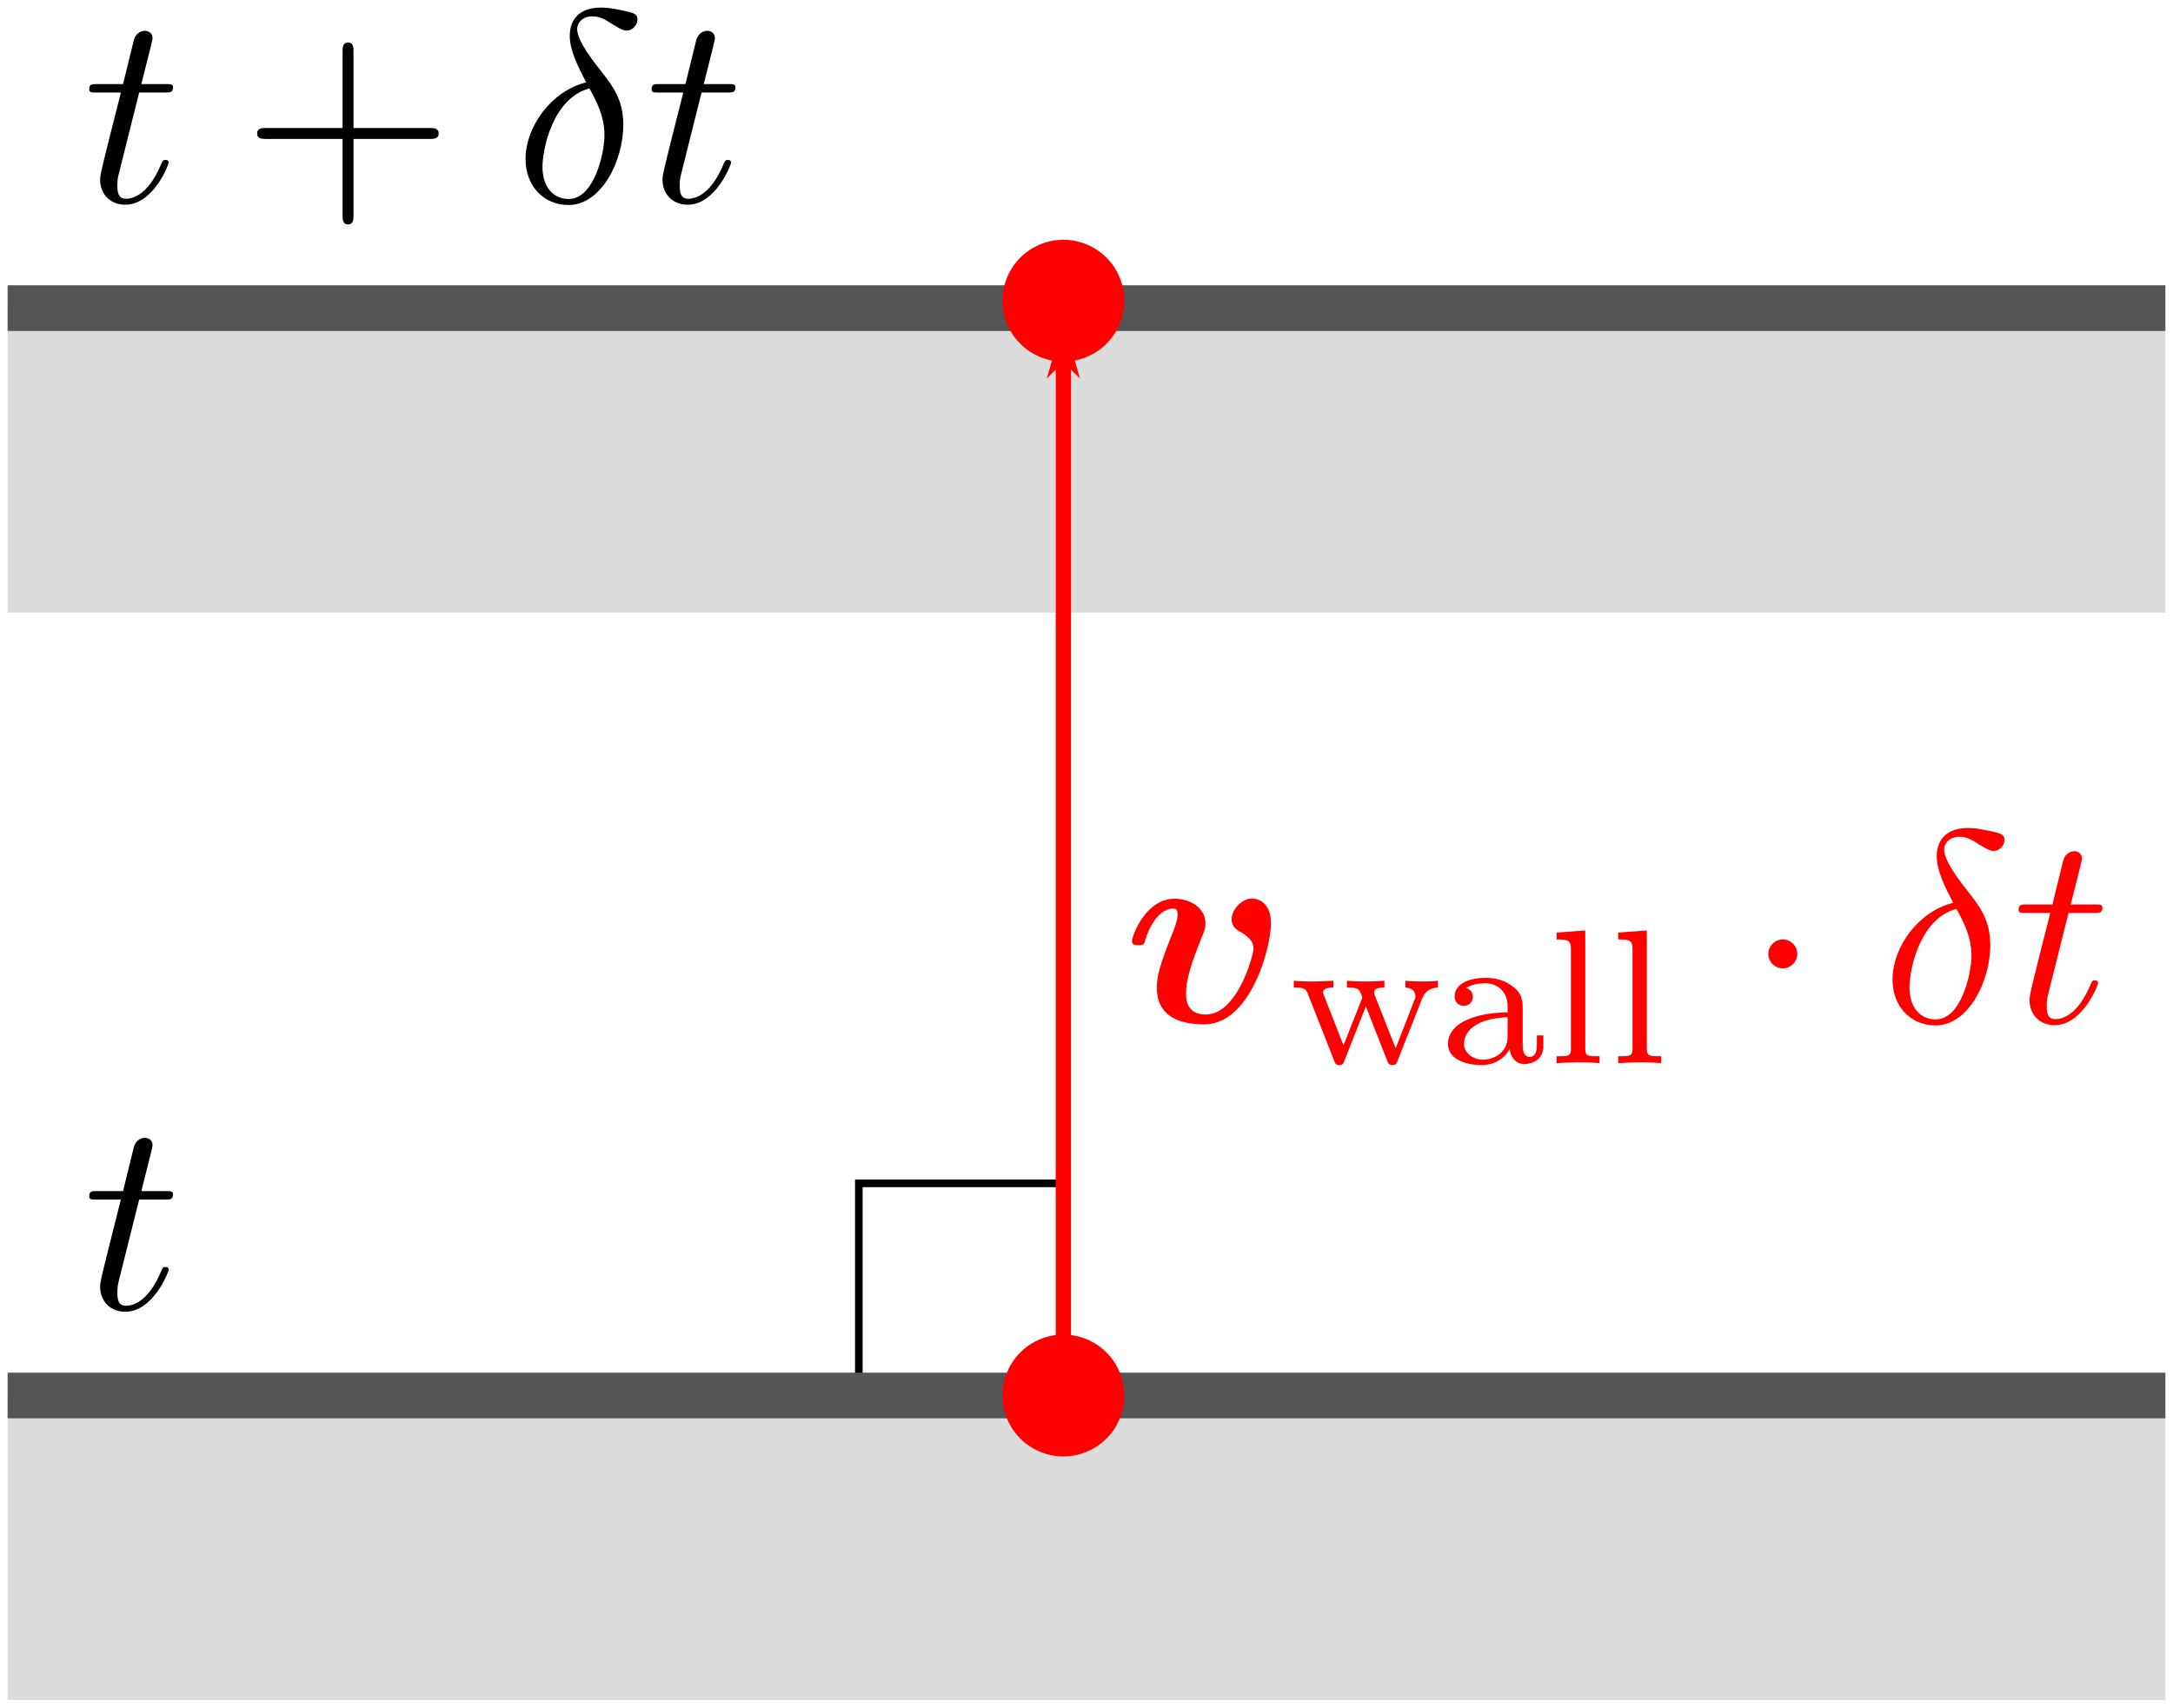 <svg width="142.723" height="112.156" xmlns="http://www.w3.org/2000/svg" xmlns:xlink="http://www.w3.org/1999/xlink">
<defs>
<symbol id="b">
<path d="M9.14 78.786h1.686c.359 0 .538 0 .538-.359 0-.197-.18-.197-.502-.197H9.284c.646-2.546.735-2.905.735-3.013 0-.304-.215-.484-.52-.484-.054 0-.556.018-.717.646l-.7 2.851H6.398c-.359 0-.538 0-.538.34 0 .216.143.216.502.216h1.578c-1.291 5.093-1.363 5.398-1.363 5.72 0 .969.682 1.65 1.65 1.65 1.83 0 2.851-2.618 2.851-2.761 0-.18-.143-.18-.215-.18-.161 0-.18.054-.269.251-.771 1.865-1.721 2.296-2.331 2.296-.377 0-.556-.233-.556-.825 0-.43.036-.556.108-.86z" stroke-width="1.5"/>
</symbol>
<symbol id="c">
<path d="M38.5 5.413c-2.242.538-3.982 2.87-3.982 5.04 0 1.72 1.148 3.012 2.834 3.012 2.098 0 3.586-2.816 3.586-5.29 0-1.632-.717-2.529-1.327-3.336-.646-.807-1.704-2.152-1.704-2.94 0-.395.36-.826.987-.826.538 0 .896.233 1.273.484.359.216.717.449.986.449.449 0 .718-.43.718-.718 0-.394-.287-.448-.933-.591-.932-.198-1.184-.198-1.47-.198-1.4 0-2.045.772-2.045 1.848 0 .968.52 1.972 1.076 3.066zm.214.395c.449.824.987 1.793.987 3.084 0 1.184-.682 4.178-2.35 4.178-.986 0-1.721-.753-1.721-2.116 0-1.13.663-4.5 3.084-5.146z" stroke-width="1.5"/>
</symbol>
<marker id="a" overflow="visible" orient="auto">
<path d="m-10 0-4 4L0 0l-14-4z" fill="red" fill-rule="evenodd" stroke="red" stroke-width=".8pt"/>
</marker>
</defs>
<path color="#000" fill="none" stroke="#000" stroke-width=".5" style="isolation:auto;mix-blend-mode:normal" d="M56.408 77.721h13.435v13.435H56.408z"/>
<g fill="red" stroke-width="1.5">
<path d="M83.477 60.643c0-1.632-1.202-1.632-1.22-1.632-.717 0-1.363.753-1.363 1.363 0 .502.377.717.538.807.753.448.897.771.897 1.13 0 .394-1.04 4.322-3.138 4.322-1.291 0-1.291-1.076-1.291-1.4 0-1.04.502-2.348 1.075-3.783.144-.359.198-.52.198-.807 0-1.04-1.04-1.614-2.027-1.614-1.9 0-2.797 2.439-2.797 2.798 0 .25.269.25.43.25.215 0 .34 0 .413-.232.574-1.937 1.524-2.17 1.847-2.17.125 0 .305 0 .305.376 0 .413-.216.933-.27 1.076-.824 2.08-1.093 2.887-1.093 3.748 0 1.901 1.542 2.403 3.102 2.403 3.085 0 4.394-5.093 4.394-6.635zM93.389 65.632c.25-.628.665-.753 1.054-.766v-.452c-.339.038-.54.05-.904.05-.376 0-.853-.011-1.23-.05v.452c.44.012.653.251.653.553 0 .1 0 .125-.075.3l-1.218 3.127-1.356-3.427a.746.746 0 0 1-.063-.239c0-.276.327-.314.678-.314v-.452c-.452.038-.904.05-1.355.05-.364 0-.741-.024-1.105-.05v.452c.289 0 .552 0 .715.1.176.126.29.54.29.553 0 .025-.026.1-.051.15l-1.18 2.988-1.268-3.238c-.075-.176-.075-.189-.075-.239 0-.314.452-.314.678-.314v-.452c-.025 0-.917.05-1.419.05-.389 0-.79-.011-1.18-.05v.452c.49 0 .766 0 .904.364l1.745 4.431c.075.189.113.29.339.29.226 0 .263-.101.326-.264l1.419-3.59 1.393 3.552c.075.188.126.301.351.301.226 0 .264-.088.34-.289zM100.012 66.461c0-.665 0-1.142-.577-1.607-.515-.427-1.118-.627-1.858-.627-1.193 0-2.034.451-2.034 1.217 0 .402.276.615.603.615.339 0 .59-.25.59-.59 0-.213-.1-.477-.44-.577.452-.314 1.18-.314 1.256-.314.703 0 1.468.465 1.468 1.519v.39c-.69.024-1.519.062-2.435.4-1.13.415-1.481 1.105-1.481 1.67 0 1.08 1.305 1.394 2.197 1.394 1.004 0 1.594-.565 1.857-1.055.05.515.39.992.967.992.025 0 1.243 0 1.243-1.193v-.69h-.427v.678c0 .125 0 .728-.465.728s-.464-.59-.464-.753zm-.992 1.594c0 1.205-1.054 1.544-1.619 1.544-.64 0-1.243-.427-1.243-1.042 0-.69.603-1.657 2.862-1.745zM104.121 61.113l-1.883.138v.452c.841 0 .942.088.942.703v6.427c0 .54-.126.54-.942.54v.452c.025 0 .904-.05 1.406-.05.477 0 .941.012 1.418.05v-.452c-.815 0-.941 0-.941-.54zM108.165 61.113l-1.883.138v.452c.841 0 .942.088.942.703v6.427c0 .54-.126.54-.942.54v.452c.025 0 .904-.05 1.406-.05.477 0 .941.012 1.418.05v-.452c-.815 0-.941 0-.941-.54zM118.045 62.652c0-.52-.43-.95-.95-.95s-.95.43-.95.95.43.95.95.95.95-.43.95-.95z"/>
</g>
<g color="#000">
<path fill="#dcdcdc" style="isolation:auto;mix-blend-mode:normal" d="M.5 91.656h141.723v20H.5zM.5 20.238h141.723v20H.5z"/>
<path d="M.5 20.238h141.723" fill="none" stroke="#555" stroke-linejoin="round" stroke-miterlimit="100" stroke-width="3" style="font-variant-east_asian:normal;isolation:auto;mix-blend-mode:normal"/>
</g>
<path d="M23.218 9.125h5.003c.251 0 .592 0 .592-.359 0-.358-.34-.358-.592-.358h-5.003V3.387c0-.252 0-.592-.359-.592s-.358.34-.358.592v5.02h-5.022c-.25 0-.591 0-.591.36 0 .358.34.358.591.358h5.022v5.021c0 .251 0 .592.358.592s.359-.34.359-.592z"/>
<path d="M.5 91.656h141.723" color="#000" fill="none" stroke="#555" stroke-linejoin="round" stroke-miterlimit="100" stroke-width="3" style="font-variant-east_asian:normal;isolation:auto;mix-blend-mode:normal"/>
<circle transform="rotate(-26.402)" cx="21.802" cy="113.153" r="4" color="#000" fill="red"/>
<circle transform="rotate(-26.402)" cx="53.776" cy="48.747" r="4" color="#000" fill="red"/>
<path d="M69.843 91.566V21.471" color="#000" fill="none" marker-end="url(#a)" stroke="red" style="isolation:auto;mix-blend-mode:normal"/>
<use width="100%" height="100%" xlink:href="#b"/>
<use transform="translate(0 -72.709)" width="100%" height="100%" xlink:href="#b"/>
<use transform="translate(36.938 -72.709)" width="100%" height="100%" xlink:href="#b"/>
<use transform="translate(126.722 -18.824)" width="100%" height="100%" fill="red" xlink:href="#b"/>
<use width="100%" height="100%" xlink:href="#c"/>
<use transform="translate(89.784 53.885)" width="100%" height="100%" fill="red" xlink:href="#c"/>
</svg>
